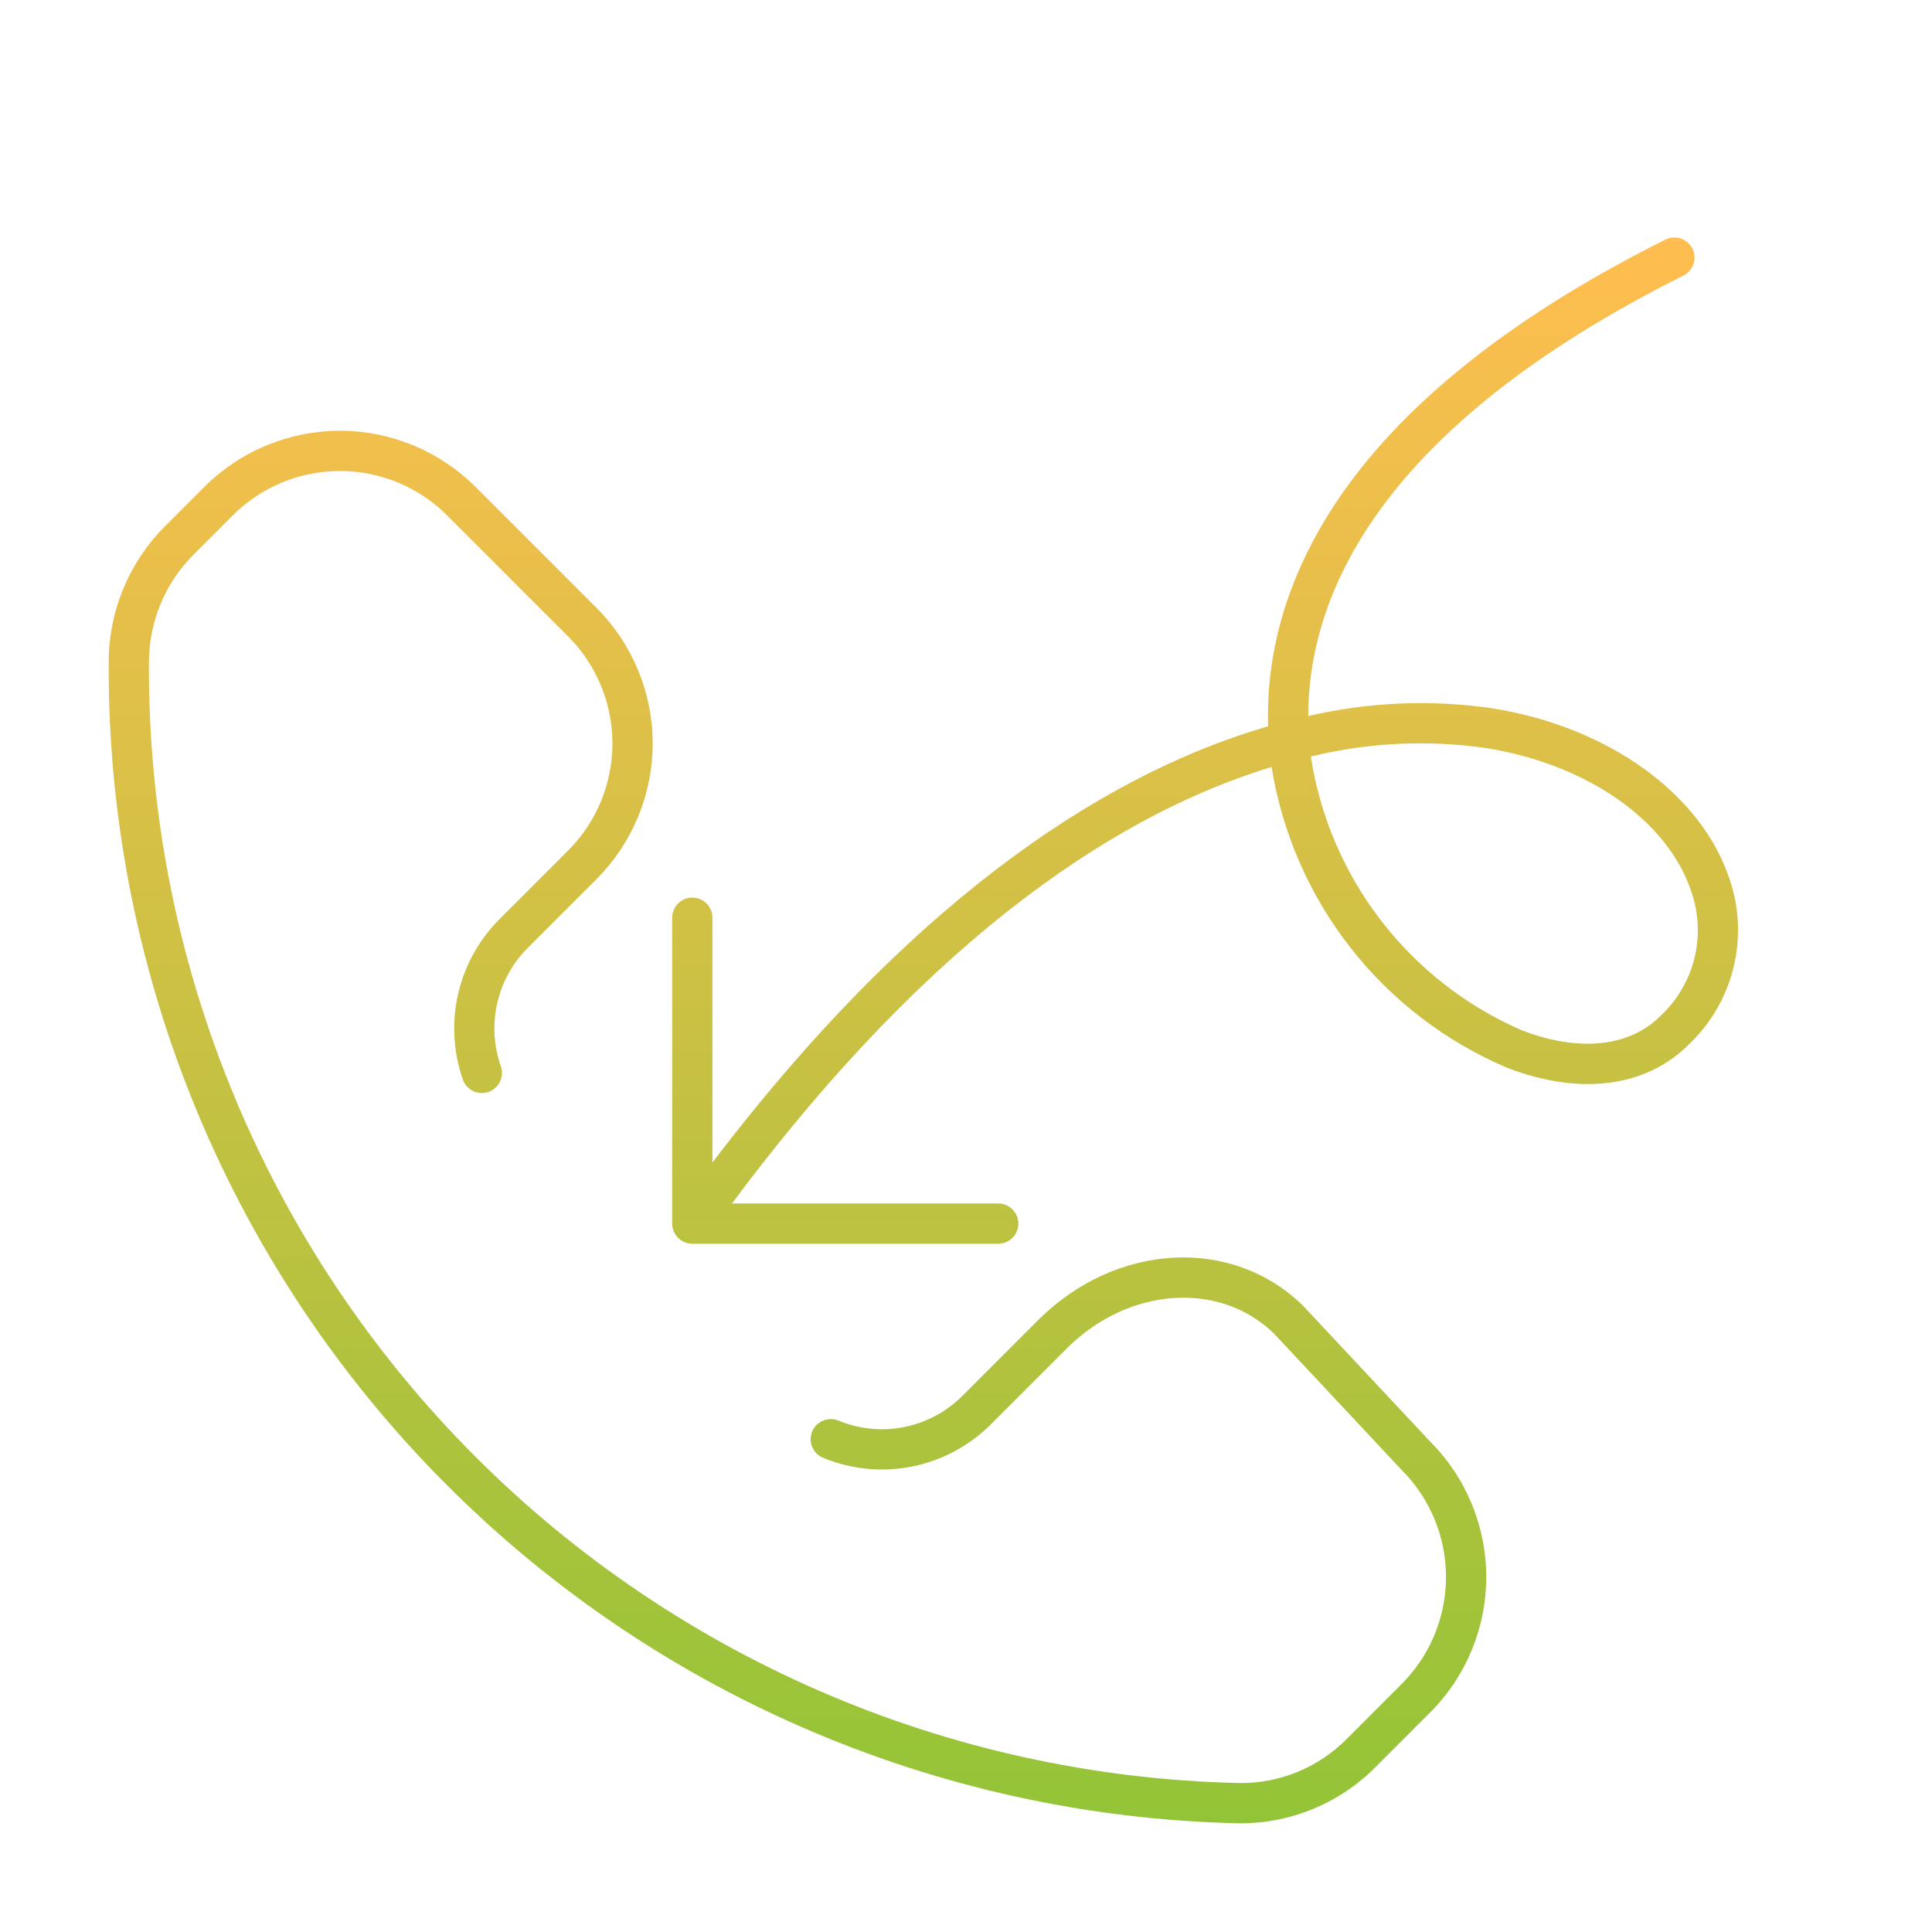 <svg width="120" height="120" viewBox="0 0 120 120" fill="none" xmlns="http://www.w3.org/2000/svg">
<path d="M80.94 81.109C76.54 76.776 69.305 77.169 64.471 82.005L59.767 86.708C58.779 87.694 57.522 88.365 56.153 88.637C54.784 88.909 53.366 88.769 52.076 88.236C51.924 88.173 51.761 88.141 51.597 88.142C51.433 88.142 51.27 88.175 51.119 88.239C50.967 88.302 50.83 88.395 50.714 88.511C50.598 88.628 50.507 88.766 50.444 88.918C50.382 89.07 50.35 89.233 50.351 89.397C50.352 89.562 50.385 89.724 50.449 89.876C50.512 90.027 50.605 90.165 50.722 90.28C50.838 90.396 50.977 90.487 51.129 90.549C52.874 91.27 54.794 91.458 56.646 91.089C58.498 90.72 60.199 89.811 61.535 88.476L66.238 83.773C70.089 79.921 75.775 79.534 79.151 82.854L87.06 91.303C88.823 93.066 89.813 95.457 89.813 97.949C89.813 100.442 88.823 102.833 87.06 104.596L83.665 107.992C82.79 108.881 81.745 109.584 80.591 110.057C79.438 110.531 78.2 110.765 76.953 110.747C58.799 110.341 41.53 102.821 28.867 89.806C16.204 76.792 9.159 59.324 9.251 41.165C9.248 39.921 9.49 38.688 9.963 37.538C10.437 36.387 11.133 35.341 12.011 34.46L14.468 32.003C16.232 30.243 18.622 29.254 21.114 29.254C23.606 29.254 25.997 30.243 27.761 32.003L35.291 39.533C37.051 41.297 38.039 43.688 38.039 46.179C38.039 48.671 37.051 51.061 35.291 52.826L31.001 57.116C29.73 58.394 28.845 60.005 28.447 61.763C28.049 63.522 28.154 65.357 28.75 67.058C28.805 67.213 28.889 67.355 28.999 67.477C29.109 67.599 29.241 67.699 29.39 67.769C29.689 67.912 30.032 67.931 30.345 67.82C30.5 67.766 30.642 67.681 30.765 67.571C30.887 67.461 30.986 67.329 31.057 67.18C31.127 67.032 31.168 66.872 31.177 66.708C31.186 66.544 31.162 66.38 31.107 66.225C30.667 64.969 30.59 63.614 30.883 62.316C31.177 61.017 31.83 59.828 32.769 58.883L37.059 54.593C39.286 52.36 40.538 49.334 40.538 46.179C40.538 43.025 39.286 39.999 37.059 37.766L29.528 30.235C27.295 28.007 24.269 26.756 21.114 26.756C17.959 26.756 14.933 28.007 12.7 30.235L10.243 32.692C9.134 33.804 8.254 35.124 7.655 36.575C7.056 38.027 6.748 39.583 6.751 41.154C6.657 59.968 13.956 78.066 27.076 91.55C40.196 105.034 58.087 112.826 76.896 113.247C76.979 113.249 77.062 113.25 77.145 113.25C80.26 113.225 83.239 111.971 85.433 109.76L88.828 106.363C91.055 104.137 92.308 101.119 92.313 97.97C92.319 94.821 91.076 91.799 88.856 89.565L80.94 81.109Z" fill="url(#paint0_linear_4_605)"/>
<path d="M107.446 54.661C105.706 49.315 99.891 45.125 92.632 43.985C88.842 43.442 84.984 43.608 81.255 44.476C81.264 37.088 85.505 26.645 104.558 17.118C104.705 17.045 104.836 16.943 104.944 16.819C105.051 16.695 105.134 16.551 105.186 16.396C105.237 16.24 105.258 16.076 105.247 15.912C105.235 15.748 105.191 15.588 105.118 15.441C105.045 15.294 104.943 15.164 104.819 15.056C104.695 14.948 104.551 14.866 104.396 14.814C104.081 14.709 103.738 14.734 103.441 14.882C82.721 25.242 78.534 36.959 78.764 45.111C69.56 47.781 57.404 54.901 44.25 72.209V57C44.25 56.668 44.118 56.35 43.884 56.116C43.649 55.882 43.331 55.75 43 55.75C42.668 55.75 42.35 55.882 42.116 56.116C41.882 56.35 41.75 56.668 41.75 57V76C41.75 76.164 41.782 76.327 41.845 76.478C41.908 76.63 42 76.768 42.116 76.884C42.232 77 42.37 77.092 42.522 77.155C42.673 77.218 42.836 77.25 43 77.25H62C62.331 77.25 62.649 77.118 62.884 76.884C63.118 76.649 63.25 76.331 63.25 76C63.25 75.668 63.118 75.35 62.884 75.116C62.649 74.882 62.331 74.75 62 74.75H45.464C58.338 57.455 70.116 50.33 78.981 47.639C79.639 51.735 81.325 55.597 83.882 58.864C86.439 62.132 89.784 64.696 93.602 66.318C98.114 68.062 102.227 67.54 104.884 64.884C106.242 63.602 107.205 61.958 107.659 60.147C108.113 58.335 108.039 56.431 107.446 54.661ZM103.116 63.116C101.19 65.041 98.05 65.357 94.504 63.986C91.065 62.487 88.062 60.143 85.774 57.171C83.486 54.199 81.987 50.696 81.417 46.989C84.959 46.124 88.634 45.943 92.244 46.455C98.583 47.45 103.617 50.975 105.069 55.434C105.522 56.767 105.578 58.201 105.231 59.565C104.885 60.928 104.15 62.162 103.116 63.116Z" fill="url(#paint1_linear_4_605)"/>
<defs>
<linearGradient id="paint0_linear_4_605" x1="57.351" y1="14.75" x2="57.351" y2="113.25" gradientUnits="userSpaceOnUse">
<stop stop-color="#FFBE4F"/>
<stop offset="1" stop-color="#93C437"/>
</linearGradient>
<linearGradient id="paint1_linear_4_605" x1="57.351" y1="14.75" x2="57.351" y2="113.25" gradientUnits="userSpaceOnUse">
<stop stop-color="#FFBE4F"/>
<stop offset="1" stop-color="#93C437"/>
</linearGradient>
</defs>
</svg>
